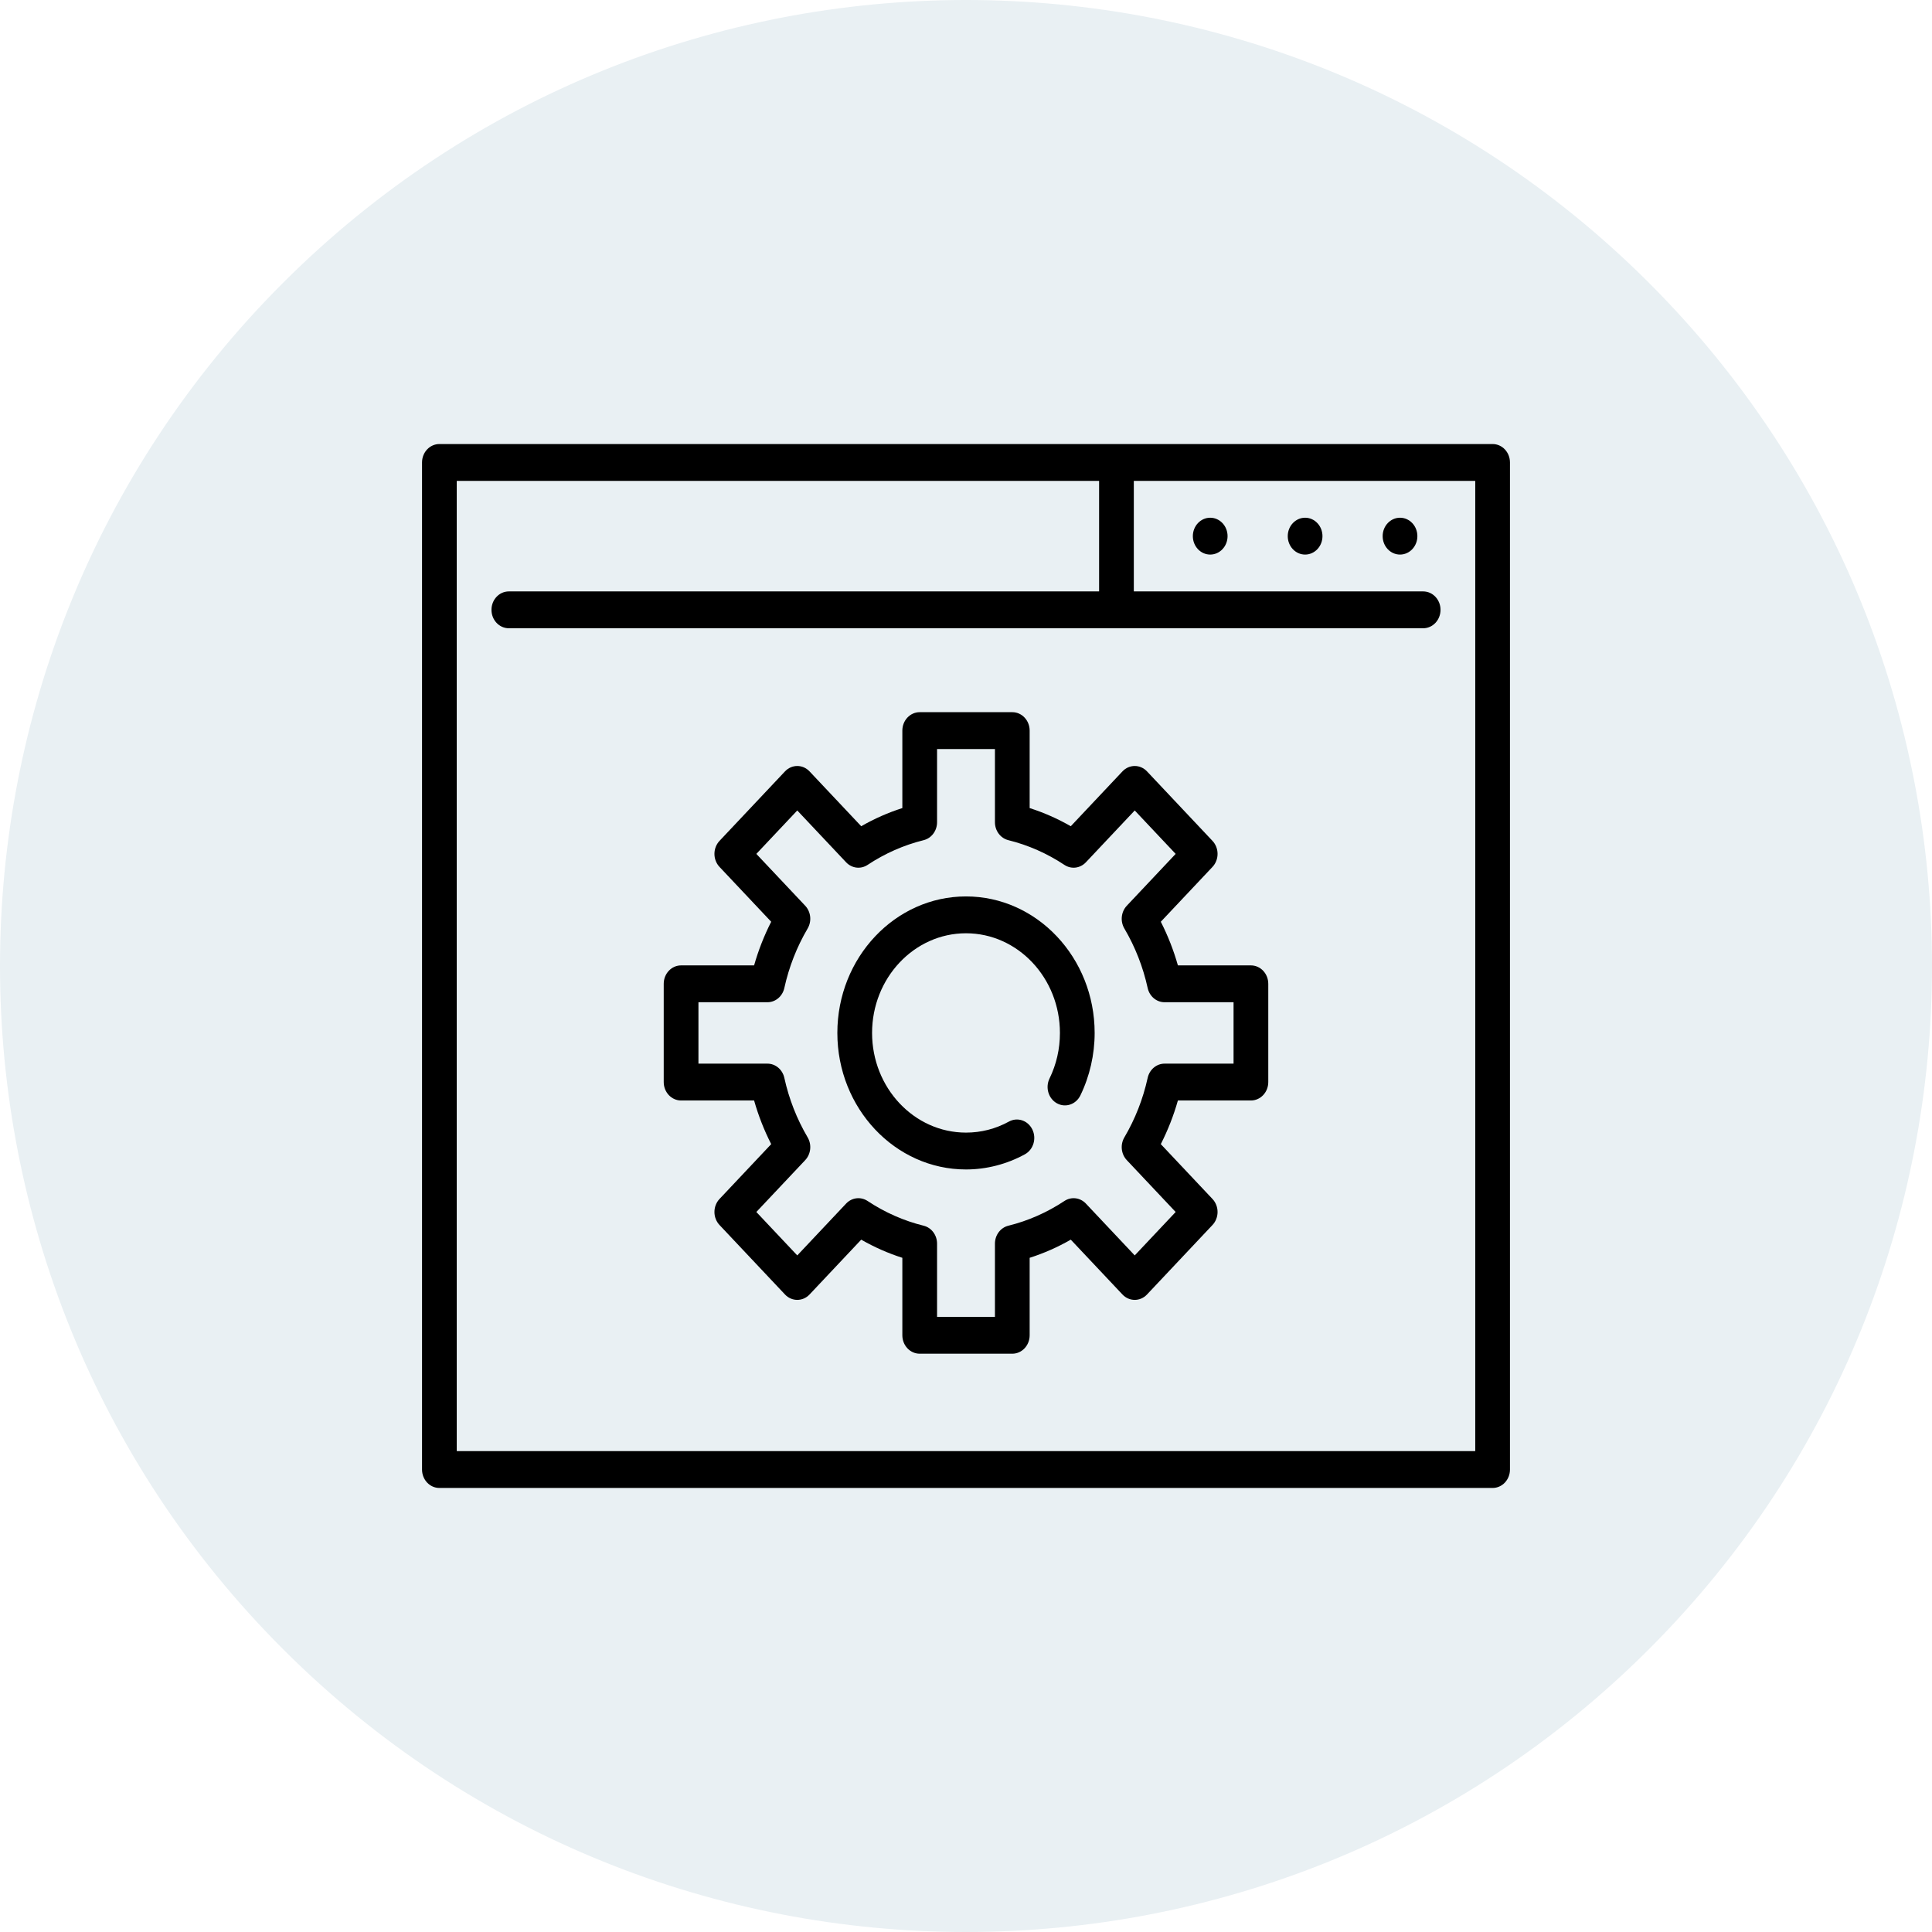 <?xml version="1.0" encoding="UTF-8" standalone="no"?>
<!DOCTYPE svg PUBLIC "-//W3C//DTD SVG 1.1//EN" "http://www.w3.org/Graphics/SVG/1.1/DTD/svg11.dtd">
<svg xmlns:xl="http://www.w3.org/1999/xlink" xmlns:dc="http://purl.org/dc/elements/1.1/" xmlns="http://www.w3.org/2000/svg" version="1.1" viewBox="-716.98 358 424 424" width="424" height="424">
  <defs/>
  <g id="Canvas_1" stroke-opacity="1" fill="none" stroke-dasharray="none" fill-opacity="1" stroke="none">
    <title>Canvas 1</title>
    <rect fill="white" x="-716.98" y="358" width="424" height="424"/>
    <g id="Canvas_1_Layer_1">
      <title>Layer 1</title>
      <g id="Group_576">
        <g id="Graphic_563">
          <path d="M -355.074 420.094 C -272.282 502.885 -272.282 637.115 -355.074 719.907 C -437.865 802.698 -572.095 802.698 -654.886 719.907 C -737.678 637.115 -737.678 502.885 -654.886 420.094 C -572.095 337.302 -437.865 337.302 -355.074 420.094" fill="#e9f0f3"/>
          <path d="M -355.074 420.094 C -272.282 502.885 -272.282 637.115 -355.074 719.907 C -437.865 802.698 -572.095 802.698 -654.886 719.907 C -737.678 637.115 -737.678 502.885 -654.886 420.094 C -572.095 337.302 -437.865 337.302 -355.074 420.094" stroke="black" stroke-linecap="round" stroke-linejoin="round" stroke-width="0"/>
        </g>
        <g id="Group_380">
          <g id="Graphic_386">
            <path d="M -389.41 455.449 L -620.55 455.449 C -622.655 455.449 -624.36 457.258 -624.36 459.492 L -624.36 680.508 C -624.36 682.742 -622.655 684.551 -620.55 684.551 L -389.41 684.551 C -387.305 684.551 -385.6 682.742 -385.6 680.508 L -385.6 459.492 C -385.6 457.258 -387.305 455.449 -389.41 455.449 Z M -393.22 676.465 L -616.74 676.465 L -616.74 463.535 L -475.77 463.535 L -475.77 487.793 L -605.31 487.793 C -607.415 487.793 -609.12 489.602 -609.12 491.836 C -609.12 494.069 -607.415 495.879 -605.31 495.879 L -404.65 495.879 C -402.545 495.879 -400.84 494.069 -400.84 491.836 C -400.84 489.602 -402.545 487.793 -404.65 487.793 L -468.15 487.793 L -468.15 463.535 L -393.22 463.535 Z" fill="black"/>
          </g>
          <g id="Graphic_385">
            <ellipse cx="-430.558" cy="475.664" rx="3.81" ry="4.043" fill="black"/>
          </g>
          <g id="Graphic_384">
            <ellipse cx="-451.386" cy="475.664" rx="3.81" ry="4.043" fill="black"/>
          </g>
          <g id="Graphic_383">
            <ellipse cx="-409.73" cy="475.664" rx="3.81" ry="4.043" fill="black"/>
          </g>
          <g id="Graphic_382">
            <path d="M -504.98 554.731 C -520.548 554.731 -533.213 568.172 -533.213 584.691 C -533.213 601.211 -520.548 614.651 -504.98 614.651 C -500.502 614.651 -496.033 613.501 -492.058 611.326 C -490.188 610.303 -489.454 607.864 -490.418 605.88 C -491.383 603.895 -493.681 603.117 -495.551 604.139 C -498.492 605.748 -501.664 606.564 -504.98 606.564 C -516.346 606.564 -525.593 596.752 -525.593 584.691 C -525.593 572.63 -516.346 562.817 -504.98 562.817 C -493.614 562.817 -484.367 572.63 -484.367 584.691 C -484.367 588.21 -485.136 591.576 -486.652 594.696 C -487.616 596.68 -486.882 599.118 -485.012 600.142 C -483.142 601.164 -480.844 600.388 -479.879 598.402 C -477.829 594.186 -476.746 589.445 -476.746 584.691 C -476.747 568.171 -489.412 554.731 -504.98 554.731 Z" fill="black"/>
          </g>
          <g id="Graphic_381">
            <path d="M -442.452 569.867 L -458.476 569.867 C -459.416 566.552 -460.671 563.347 -462.228 560.289 L -450.888 548.256 C -450.173 547.497 -449.772 546.469 -449.772 545.397 C -449.772 544.324 -450.173 543.296 -450.888 542.537 L -465.256 527.29 C -466.744 525.712 -469.156 525.712 -470.644 527.29 L -481.984 539.324 C -484.866 537.673 -487.885 536.34 -491.01 535.342 L -491.01 518.339 C -491.01 516.105 -492.715 514.296 -494.82 514.296 L -515.14 514.296 C -517.245 514.296 -518.95 516.105 -518.95 518.339 L -518.95 535.342 C -522.074 536.34 -525.094 537.672 -527.976 539.324 L -539.316 527.29 C -540.804 525.712 -543.216 525.712 -544.704 527.29 L -559.072 542.537 C -559.787 543.296 -560.188 544.324 -560.188 545.397 C -560.188 546.469 -559.787 547.497 -559.072 548.256 L -547.732 560.289 C -549.288 563.347 -550.544 566.551 -551.484 569.867 L -567.508 569.867 C -569.613 569.867 -571.318 571.677 -571.318 573.91 L -571.318 595.472 C -571.318 597.706 -569.613 599.515 -567.508 599.515 L -551.484 599.515 C -550.544 602.832 -549.289 606.036 -547.732 609.093 L -559.072 621.126 C -559.787 621.884 -560.188 622.912 -560.188 623.985 C -560.188 625.058 -559.787 626.085 -559.072 626.844 L -544.704 642.091 C -543.216 643.669 -540.804 643.67 -539.316 642.091 L -527.976 630.058 C -525.094 631.709 -522.075 633.042 -518.95 634.04 L -518.95 651.043 C -518.95 653.276 -517.245 655.086 -515.14 655.086 L -494.82 655.086 C -492.715 655.086 -491.01 653.276 -491.01 651.043 L -491.01 634.04 C -487.886 633.042 -484.866 631.71 -481.984 630.058 L -470.644 642.091 C -469.156 643.67 -466.744 643.67 -465.256 642.091 L -450.888 626.844 C -450.173 626.086 -449.772 625.058 -449.772 623.985 C -449.772 622.912 -450.173 621.885 -450.888 621.126 L -462.228 609.093 C -460.672 606.035 -459.416 602.832 -458.476 599.515 L -442.452 599.515 C -440.347 599.515 -438.642 597.706 -438.642 595.472 L -438.642 573.91 C -438.642 571.677 -440.348 569.867 -442.452 569.867 Z M -446.262 591.429 L -461.401 591.429 C -463.172 591.429 -464.71 592.724 -465.112 594.555 C -466.126 599.171 -467.847 603.564 -470.227 607.613 C -471.166 609.209 -470.942 611.281 -469.688 612.611 L -458.969 623.985 L -467.95 633.515 L -478.669 622.14 C -479.923 620.811 -481.875 620.574 -483.379 621.569 C -487.195 624.096 -491.335 625.922 -495.685 626.997 C -497.41 627.424 -498.63 629.055 -498.63 630.935 L -498.63 647 L -511.33 647 L -511.33 630.935 C -511.33 629.056 -512.55 627.424 -514.275 626.997 C -518.625 625.922 -522.765 624.095 -526.581 621.569 C -528.085 620.573 -530.039 620.811 -531.291 622.14 L -542.01 633.515 L -550.991 623.985 L -540.272 612.611 C -539.018 611.28 -538.794 609.208 -539.733 607.612 C -542.113 603.565 -543.834 599.172 -544.848 594.555 C -545.25 592.724 -546.787 591.429 -548.559 591.429 L -563.698 591.429 L -563.698 577.953 L -548.559 577.953 C -546.788 577.953 -545.25 576.658 -544.848 574.827 C -543.834 570.212 -542.113 565.818 -539.733 561.77 C -538.794 560.173 -539.018 558.101 -540.271 556.771 L -550.991 545.397 L -542.01 535.867 L -531.291 547.242 C -530.038 548.572 -528.085 548.809 -526.581 547.813 C -522.765 545.287 -518.625 543.461 -514.275 542.385 C -512.55 541.958 -511.33 540.327 -511.33 538.447 L -511.33 522.382 L -498.63 522.382 L -498.63 538.447 C -498.63 540.327 -497.41 541.958 -495.685 542.385 C -491.335 543.461 -487.195 545.287 -483.379 547.813 C -481.875 548.809 -479.921 548.571 -478.669 547.242 L -467.95 535.867 L -458.969 545.397 L -469.689 556.771 C -470.942 558.102 -471.166 560.174 -470.227 561.77 C -467.846 565.818 -466.126 570.212 -465.112 574.827 C -464.71 576.658 -463.173 577.953 -461.401 577.953 L -446.262 577.953 Z" fill="black"/>
          </g>
        </g>
      </g>
    </g>
  </g>
</svg>
